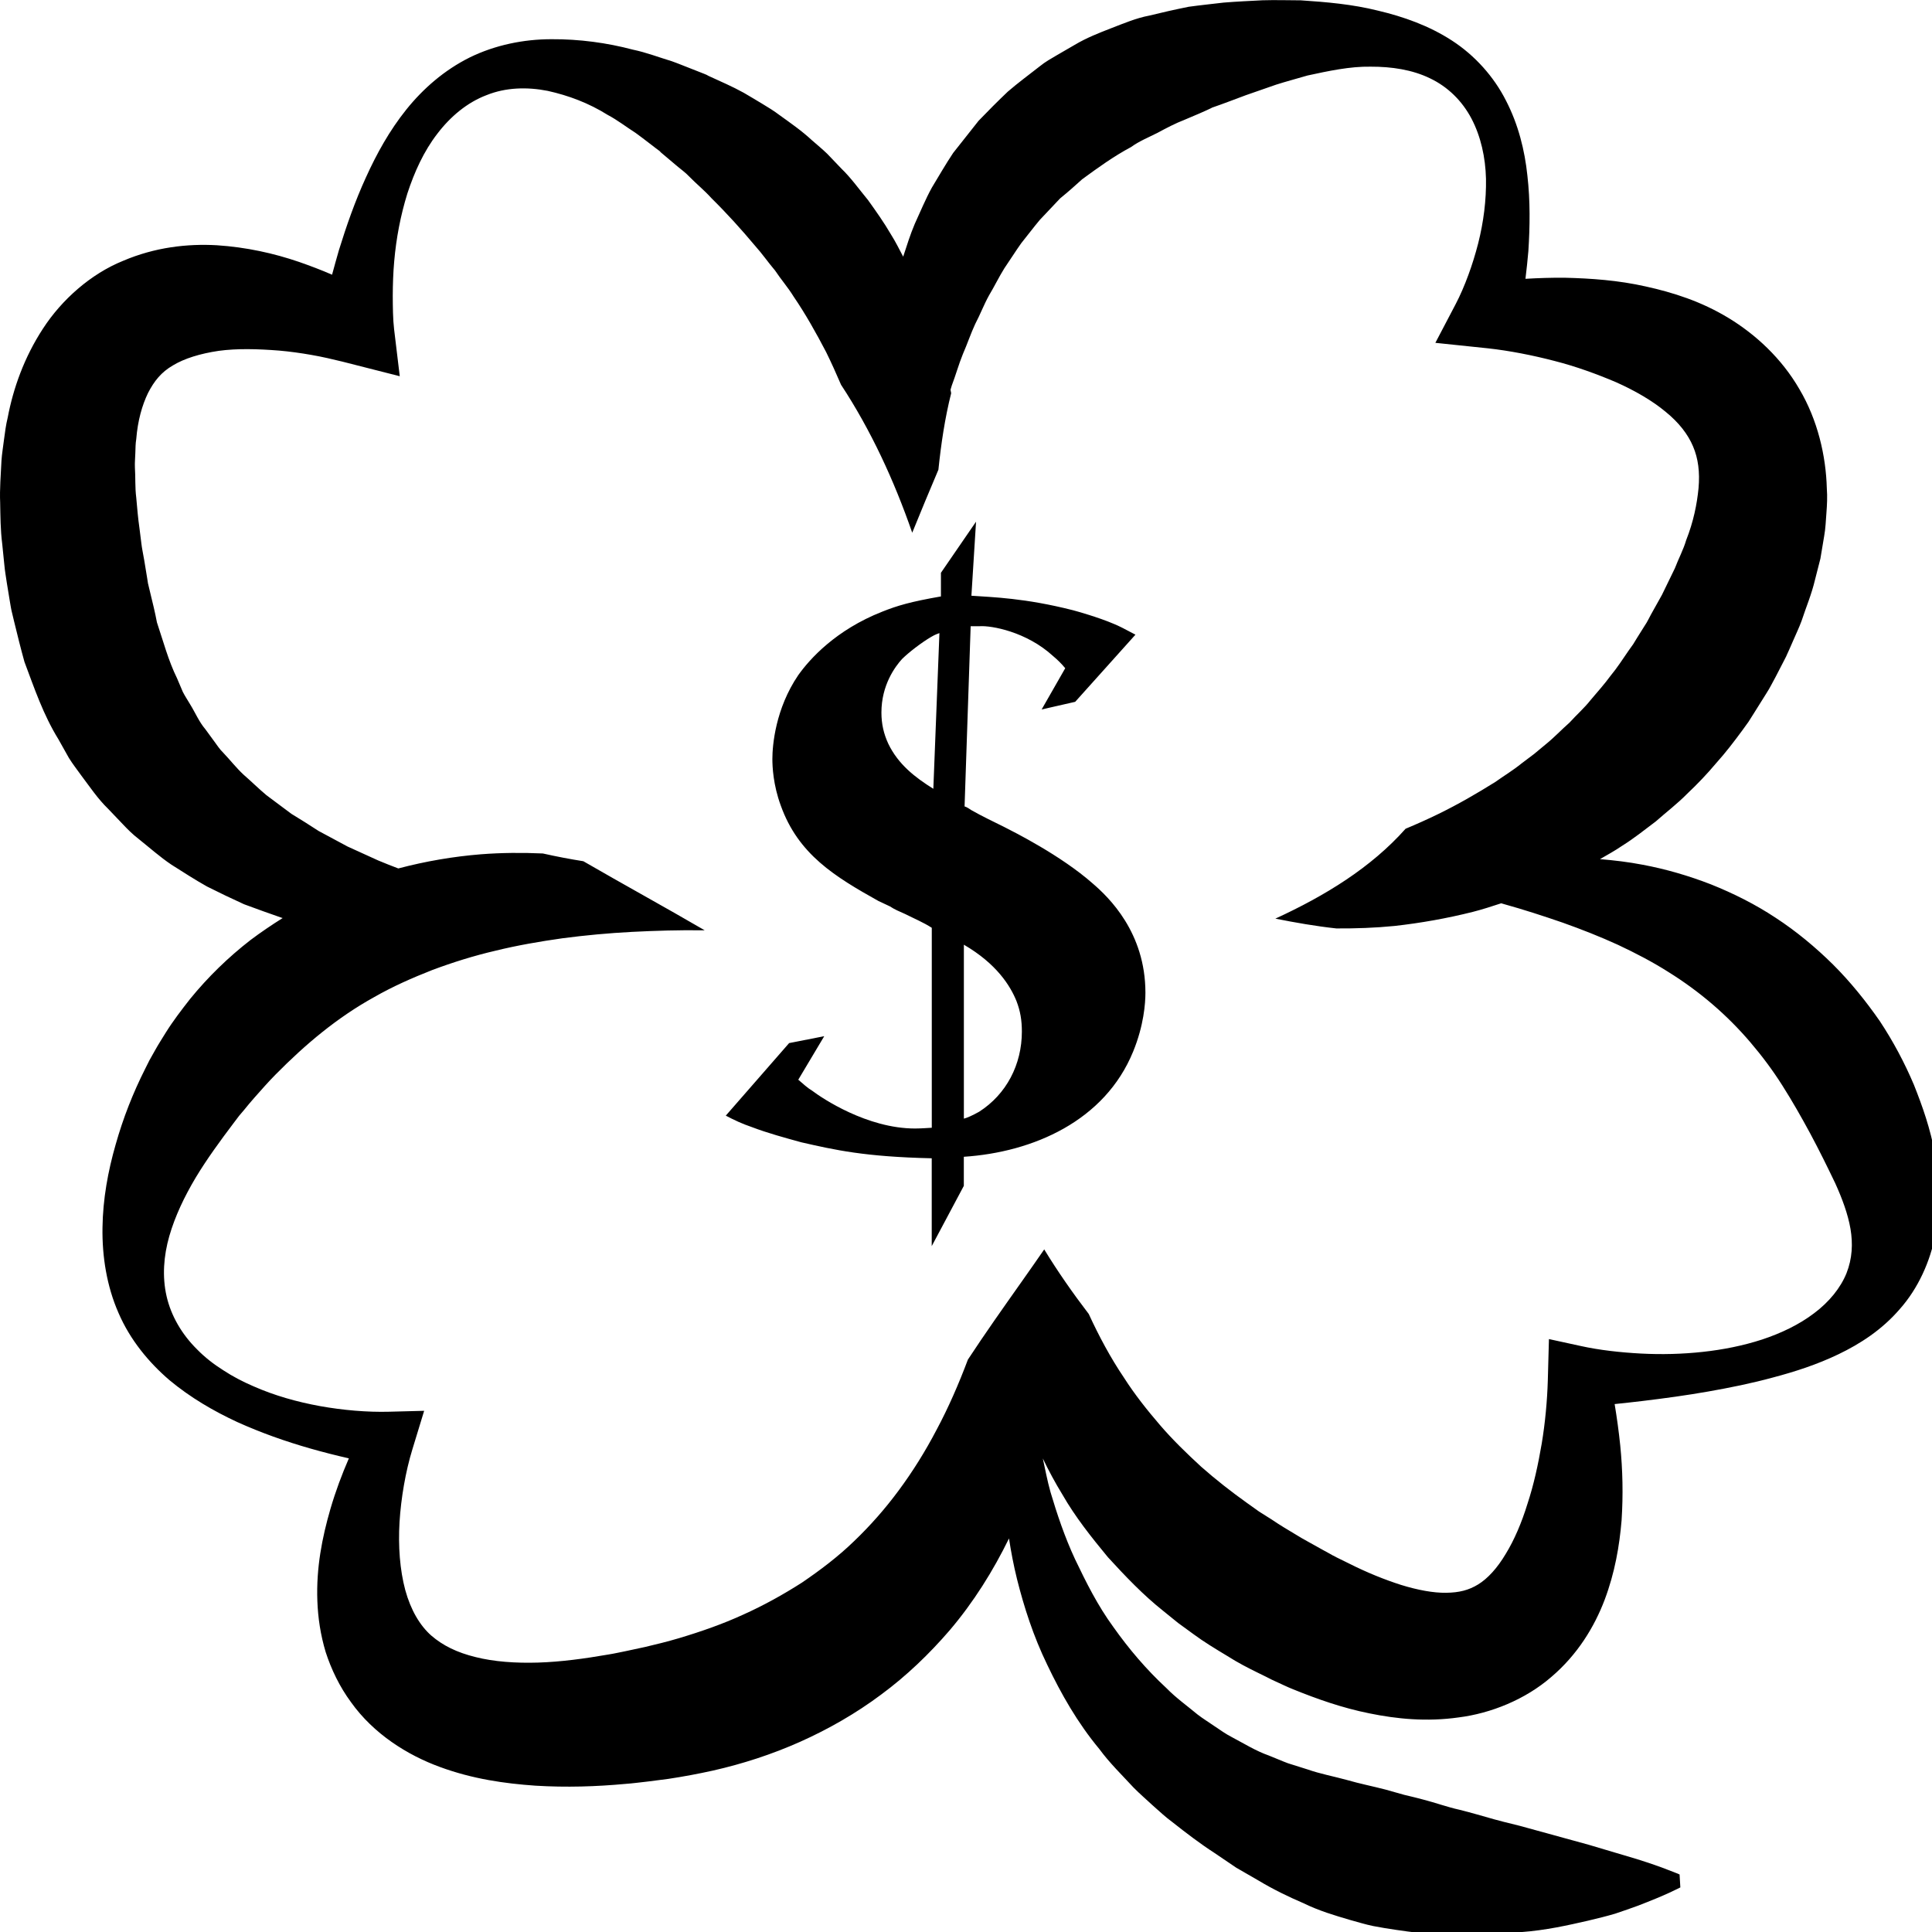 <?xml version="1.0" encoding="utf-8"?>
<!-- Generator: Adobe Illustrator 16.2.0, SVG Export Plug-In . SVG Version: 6.00 Build 0)  -->
<!DOCTYPE svg PUBLIC "-//W3C//DTD SVG 1.1//EN" "http://www.w3.org/Graphics/SVG/1.1/DTD/svg11.dtd">
<svg version="1.1" id="OBJECTS" xmlns="http://www.w3.org/2000/svg" xmlns:xlink="http://www.w3.org/1999/xlink" x="0px" y="0px"
	 width="35.875px" height="35.875px" viewBox="0 0 35.875 35.875" enable-background="new 0 0 35.875 35.875" xml:space="preserve">
<g>
	<path d="M20.29,16.405c-0.594-0.524-1.473-0.962-1.643-1.049c-0.198-0.099-0.41-0.198-0.609-0.312
		c-0.042-0.028-0.084-0.057-0.127-0.07l0.113-3.346h0.17c0.213-0.014,0.864,0.1,1.359,0.553c0.086,0.072,0.156,0.141,0.227,0.227
		l-0.438,0.766l0.623-0.142l1.119-1.247c-0.185-0.1-0.325-0.17-0.396-0.198c-0.298-0.128-0.708-0.241-0.765-0.256
		c-0.893-0.227-1.487-0.241-1.885-0.269l0.086-1.375l-0.652,0.949v0.439c-0.566,0.099-0.807,0.17-1.09,0.283
		c-0.864,0.34-1.346,0.879-1.559,1.178c-0.424,0.623-0.481,1.303-0.481,1.558c0,0.142,0.015,0.482,0.156,0.864
		c0.325,0.908,1.005,1.32,1.813,1.772l0.213,0.1c0.085,0.057,0.185,0.099,0.283,0.142c0.17,0.086,0.34,0.156,0.495,0.256v3.713
		c-0.014,0-0.184,0.014-0.311,0.014c-0.893,0-1.729-0.566-1.898-0.693c-0.113-0.07-0.17-0.129-0.27-0.213l0.482-0.808l-0.652,0.128
		l-1.176,1.347c0.156,0.083,0.313,0.155,0.482,0.212c0.297,0.113,0.608,0.197,0.92,0.283c0.623,0.142,1.176,0.269,2.422,0.297v1.631
		l0.596-1.119v-0.54c1.289-0.085,2.62-0.667,3.145-1.956c0.197-0.481,0.227-0.893,0.227-1.091
		C21.269,17.313,20.588,16.661,20.29,16.405z M17.331,14.647c-0.34-0.212-0.652-0.454-0.836-0.836
		c-0.085-0.183-0.128-0.368-0.128-0.581c0-0.51,0.255-0.852,0.382-0.992c0.128-0.127,0.369-0.311,0.539-0.41
		c0.028-0.016,0.07-0.043,0.156-0.072L17.331,14.647z M18.181,20.644c-0.128,0.072-0.227,0.114-0.283,0.128v-3.23
		c0.608,0.354,0.863,0.764,0.977,1.047c0.071,0.185,0.1,0.355,0.1,0.568C18.974,19.766,18.69,20.318,18.181,20.644z M35.931,21.428
		c-0.088-0.473-0.228-0.873-0.392-1.285c-0.173-0.408-0.383-0.804-0.633-1.182c-0.258-0.371-0.546-0.729-0.87-1.052
		c-0.325-0.321-0.68-0.616-1.063-0.866c-0.38-0.252-0.788-0.455-1.202-0.621c-0.417-0.162-0.842-0.285-1.269-0.365
		c-0.265-0.051-0.528-0.082-0.792-0.104c0.137-0.079,0.275-0.155,0.407-0.245c0.22-0.137,0.422-0.299,0.629-0.455
		c0.194-0.172,0.403-0.33,0.585-0.516c0.189-0.178,0.369-0.367,0.536-0.566c0.175-0.194,0.332-0.4,0.486-0.609l0.114-0.158
		l0.11-0.174l0.218-0.348c0.039-0.061,0.072-0.117,0.096-0.164l0.08-0.149l0.156-0.302l0.039-0.076l0.02-0.045l0.039-0.086
		l0.078-0.178c0.051-0.118,0.106-0.232,0.151-0.355c0.083-0.254,0.184-0.488,0.248-0.759l0.101-0.396l0.07-0.419
		c0.025-0.137,0.031-0.289,0.042-0.434c0.011-0.146,0.019-0.294,0.007-0.45c-0.016-0.604-0.17-1.27-0.508-1.841
		c-0.332-0.576-0.818-1.021-1.318-1.324c-0.505-0.307-1.029-0.473-1.537-0.585c-0.51-0.115-1.014-0.15-1.506-0.162
		c-0.247-0.002-0.486,0.006-0.727,0.02c0.021-0.17,0.039-0.342,0.054-0.513c0.03-0.464,0.036-0.933-0.018-1.404
		c-0.049-0.468-0.168-0.948-0.397-1.391c-0.224-0.444-0.578-0.84-1.004-1.116c-0.427-0.277-0.901-0.444-1.375-0.556
		c-0.478-0.119-0.952-0.159-1.432-0.191c-0.234-0.001-0.472-0.008-0.711-0.001c-0.236,0.012-0.487,0.024-0.721,0.043
		c-0.217,0.026-0.436,0.048-0.652,0.078l-0.197,0.041l-0.178,0.039L21.339,0.29c-0.24,0.045-0.469,0.143-0.701,0.232
		c-0.232,0.09-0.464,0.181-0.682,0.311l-0.328,0.19c-0.109,0.064-0.219,0.125-0.318,0.206c-0.201,0.158-0.406,0.308-0.598,0.474
		c-0.186,0.177-0.365,0.357-0.541,0.54L17.699,2.84c-0.14,0.21-0.265,0.428-0.395,0.643c-0.12,0.218-0.214,0.449-0.317,0.672
		c-0.085,0.2-0.149,0.406-0.216,0.611c-0.073-0.139-0.143-0.28-0.227-0.413c-0.128-0.22-0.276-0.429-0.425-0.637
		c-0.162-0.195-0.311-0.407-0.494-0.584L15.36,2.855c-0.092-0.089-0.191-0.169-0.286-0.253c-0.187-0.174-0.396-0.318-0.601-0.466
		c-0.1-0.076-0.209-0.143-0.324-0.212c-0.113-0.066-0.225-0.137-0.338-0.201c-0.223-0.123-0.416-0.203-0.629-0.302l-0.02-0.009
		l-0.01-0.005l-0.004-0.002c-0.049-0.029-0.018-0.01-0.029-0.016l-0.043-0.018L12.99,1.337l-0.173-0.068
		c-0.115-0.044-0.228-0.092-0.345-0.133c-0.243-0.073-0.469-0.162-0.72-0.214c-0.482-0.128-0.998-0.197-1.512-0.194
		c-0.516,0-1.047,0.108-1.518,0.339C8.253,1.3,7.857,1.645,7.545,2.034c-0.313,0.39-0.551,0.821-0.75,1.26
		C6.594,3.733,6.435,4.187,6.293,4.646C6.25,4.797,6.207,4.948,6.166,5.101C5.967,5.014,5.763,4.937,5.554,4.864
		C5.08,4.702,4.575,4.59,4.027,4.554C3.481,4.523,2.878,4.59,2.284,4.844C1.686,5.086,1.146,5.565,0.798,6.102
		C0.447,6.639,0.245,7.216,0.143,7.754c-0.034,0.139-0.05,0.271-0.068,0.404c-0.016,0.135-0.04,0.27-0.048,0.4
		C0.015,8.816-0.008,9.084,0.003,9.334c0.005,0.252,0.005,0.505,0.038,0.764l0.039,0.385c0.012,0.133,0.031,0.227,0.047,0.342
		l0.054,0.33l0.014,0.083l0.007,0.04l0.008,0.043l0.003,0.012l0.005,0.023l0.045,0.188c0.061,0.25,0.122,0.499,0.191,0.746
		c0.183,0.487,0.349,0.982,0.63,1.436l0.194,0.346c0.069,0.112,0.152,0.217,0.229,0.325c0.161,0.213,0.307,0.434,0.499,0.62
		l0.274,0.287c0.09,0.096,0.184,0.189,0.289,0.27c0.206,0.164,0.402,0.34,0.617,0.484c0.22,0.139,0.436,0.279,0.659,0.404
		c0.229,0.115,0.458,0.225,0.687,0.329C4.766,16.877,5,16.963,5.234,17.043c0.005,0.001,0.01,0.003,0.015,0.004
		c-0.204,0.128-0.404,0.263-0.597,0.408c-0.414,0.321-0.792,0.689-1.121,1.093c-0.16,0.204-0.318,0.41-0.454,0.628
		c-0.068,0.111-0.136,0.215-0.203,0.336l-0.099,0.176l-0.078,0.156c-0.227,0.449-0.41,0.914-0.55,1.41
		c-0.141,0.491-0.237,1.009-0.244,1.544c-0.008,0.532,0.079,1.086,0.298,1.583c0.215,0.5,0.563,0.919,0.947,1.248
		c0.391,0.325,0.819,0.573,1.258,0.777c0.441,0.199,0.893,0.359,1.352,0.49C6,26.965,6.236,27.025,6.478,27.08
		c-0.132,0.305-0.247,0.612-0.343,0.941c-0.153,0.528-0.265,1.091-0.242,1.707c0.011,0.309,0.058,0.629,0.155,0.951
		c0.104,0.32,0.258,0.642,0.47,0.929c0.42,0.59,1.049,0.983,1.649,1.202c0.607,0.224,1.203,0.308,1.776,0.348
		c0.574,0.035,1.128,0.017,1.67-0.033c0.134-0.009,0.276-0.029,0.415-0.044l0.381-0.049c0.284-0.043,0.552-0.093,0.828-0.154
		c0.549-0.124,1.094-0.3,1.621-0.535c0.525-0.235,1.035-0.526,1.503-0.876c0.472-0.348,0.896-0.756,1.274-1.195
		c0.446-0.525,0.807-1.104,1.101-1.705c0.037,0.244,0.085,0.497,0.149,0.756c0.129,0.514,0.302,1.057,0.561,1.59
		c0.254,0.533,0.562,1.078,0.967,1.564c0.189,0.258,0.418,0.48,0.637,0.717c0.113,0.115,0.235,0.219,0.354,0.33
		c0.121,0.106,0.239,0.219,0.369,0.313c0.254,0.201,0.512,0.398,0.781,0.572l0.4,0.271c0.139,0.08,0.277,0.159,0.414,0.239
		c0.275,0.165,0.557,0.302,0.842,0.424c0.282,0.138,0.572,0.224,0.858,0.308c0.144,0.039,0.286,0.084,0.429,0.113
		c0.142,0.027,0.283,0.051,0.424,0.071c0.281,0.04,0.557,0.081,0.824,0.082c0.268,0.015,0.528,0.013,0.778,0.017
		c0.251-0.015,0.49-0.031,0.72-0.057c0.461-0.033,0.875-0.128,1.24-0.211c0.182-0.043,0.352-0.085,0.507-0.131
		c0.155-0.053,0.296-0.1,0.424-0.148c0.255-0.098,0.451-0.18,0.585-0.242c0.133-0.061,0.203-0.098,0.203-0.098l-0.014-0.24
		c0,0-0.074-0.034-0.211-0.084c-0.137-0.055-0.336-0.124-0.586-0.203c-0.248-0.074-0.547-0.163-0.891-0.265
		c-0.334-0.091-0.71-0.194-1.121-0.308c-0.201-0.059-0.411-0.102-0.625-0.162c-0.213-0.059-0.43-0.125-0.654-0.18
		c-0.226-0.05-0.446-0.131-0.676-0.19c-0.115-0.03-0.231-0.06-0.35-0.087c-0.114-0.031-0.23-0.065-0.348-0.098
		c-0.234-0.061-0.479-0.109-0.716-0.178c-0.239-0.066-0.491-0.112-0.728-0.195c-0.121-0.039-0.243-0.076-0.365-0.115
		c-0.119-0.044-0.234-0.096-0.354-0.143c-0.244-0.086-0.459-0.221-0.686-0.341c-0.116-0.059-0.218-0.133-0.324-0.204
		c-0.104-0.073-0.214-0.139-0.315-0.217c-0.194-0.162-0.404-0.311-0.58-0.492c-0.372-0.344-0.698-0.729-0.984-1.133
		c-0.293-0.4-0.509-0.836-0.71-1.256c-0.198-0.424-0.338-0.85-0.457-1.248c-0.063-0.225-0.097-0.419-0.143-0.626
		c0.11,0.229,0.23,0.452,0.363,0.669c0.239,0.418,0.539,0.793,0.845,1.164c0.323,0.353,0.655,0.702,1.028,0.998l0.278,0.225
		l0.287,0.209c0.188,0.139,0.399,0.267,0.612,0.395c0.223,0.142,0.398,0.229,0.588,0.323l0.141,0.069l0.104,0.053l0.08,0.037
		c0.107,0.048,0.212,0.101,0.324,0.145c0.442,0.179,0.906,0.344,1.414,0.446c0.508,0.104,1.062,0.16,1.66,0.075
		c0.594-0.075,1.234-0.331,1.717-0.75c0.49-0.416,0.803-0.936,0.992-1.435c0.189-0.503,0.274-0.997,0.314-1.474
		c0.031-0.477,0.02-0.939-0.025-1.391c-0.027-0.262-0.062-0.514-0.104-0.768c0.174-0.018,0.348-0.037,0.522-0.058
		c0.406-0.049,0.811-0.104,1.214-0.175s0.807-0.152,1.209-0.262c0.404-0.107,0.809-0.237,1.211-0.43
		c0.398-0.191,0.805-0.451,1.138-0.838c0.338-0.379,0.57-0.887,0.663-1.396C36.036,22.404,36.02,21.902,35.931,21.428z
		 M34.287,23.643c-0.109,0.27-0.321,0.533-0.601,0.742c-0.277,0.211-0.612,0.371-0.965,0.488c-0.354,0.115-0.727,0.189-1.104,0.23
		s-0.761,0.051-1.144,0.031c-0.377-0.02-0.773-0.063-1.123-0.141l-0.588-0.128l-0.021,0.771c-0.011,0.371-0.049,0.787-0.113,1.17
		c-0.066,0.387-0.148,0.766-0.264,1.116c-0.107,0.35-0.246,0.675-0.406,0.935c-0.158,0.265-0.334,0.455-0.509,0.563
		s-0.354,0.153-0.595,0.156c-0.238,0.004-0.53-0.051-0.838-0.146c-0.307-0.098-0.633-0.23-0.957-0.393l-0.246-0.121l-0.054-0.029
		l-0.01-0.004l-0.034-0.02l-0.139-0.076c-0.181-0.104-0.381-0.207-0.513-0.291c-0.147-0.088-0.296-0.176-0.45-0.281l-0.232-0.146
		l-0.223-0.159c-0.297-0.212-0.582-0.435-0.854-0.675c-0.266-0.245-0.527-0.497-0.764-0.773c-0.237-0.276-0.467-0.564-0.667-0.877
		c-0.249-0.368-0.464-0.769-0.656-1.186c-0.296-0.387-0.575-0.786-0.827-1.199c-0.142,0.207-0.287,0.412-0.432,0.618
		c-0.333,0.472-0.667,0.943-0.985,1.428c-0.171,0.454-0.362,0.894-0.583,1.306c-0.207,0.396-0.441,0.771-0.697,1.117
		c-0.255,0.346-0.535,0.663-0.835,0.95c-0.299,0.29-0.629,0.538-0.968,0.769c-0.346,0.221-0.707,0.422-1.088,0.593
		c-0.381,0.175-0.782,0.315-1.197,0.439c-0.205,0.061-0.424,0.115-0.629,0.163l-0.354,0.076c-0.107,0.021-0.21,0.045-0.323,0.063
		c-0.444,0.077-0.884,0.137-1.305,0.15c-0.419,0.013-0.823-0.016-1.163-0.102c-0.344-0.084-0.608-0.214-0.822-0.399
		c-0.211-0.186-0.381-0.472-0.484-0.847C7.425,29.15,7.392,28.71,7.419,28.26c0.028-0.443,0.11-0.928,0.238-1.346l0.219-0.717
		l-0.65,0.017c-0.404,0.011-0.859-0.028-1.282-0.104c-0.428-0.078-0.848-0.196-1.239-0.369c-0.196-0.084-0.384-0.182-0.559-0.297
		c-0.176-0.111-0.34-0.238-0.482-0.383c-0.288-0.283-0.488-0.629-0.571-0.992c-0.083-0.365-0.055-0.746,0.051-1.117
		c0.107-0.371,0.28-0.732,0.488-1.082c0.208-0.346,0.458-0.688,0.706-1.016l0.102-0.135l0.091-0.107
		c0.056-0.072,0.124-0.149,0.189-0.225c0.133-0.15,0.263-0.299,0.401-0.438c0.551-0.558,1.142-1.056,1.829-1.435
		c0.34-0.195,0.703-0.355,1.077-0.502c0.377-0.141,0.768-0.264,1.172-0.358c0.403-0.099,0.819-0.171,1.243-0.231
		c0.424-0.056,0.856-0.096,1.294-0.119c0.438-0.022,0.883-0.036,1.332-0.029h0.018c-0.747-0.435-1.506-0.85-2.254-1.283
		c-0.252-0.04-0.503-0.088-0.752-0.144c-0.38-0.017-0.764-0.015-1.15,0.015c-0.511,0.041-1.026,0.129-1.534,0.263
		c-0.126-0.049-0.252-0.096-0.375-0.149l-0.567-0.258L5.916,15.43c-0.168-0.111-0.337-0.215-0.505-0.318l-0.466-0.348
		c-0.147-0.123-0.281-0.257-0.422-0.379c-0.137-0.127-0.251-0.275-0.378-0.408c-0.066-0.063-0.116-0.142-0.17-0.215l-0.161-0.22
		c-0.118-0.138-0.189-0.311-0.284-0.464C3.485,13,3.434,12.926,3.394,12.846l-0.107-0.252c-0.16-0.324-0.256-0.688-0.373-1.037
		c-0.035-0.187-0.08-0.369-0.125-0.553l-0.033-0.138l-0.004-0.019L2.75,10.844L2.746,10.82l-0.013-0.083l-0.054-0.329
		c-0.017-0.105-0.045-0.23-0.054-0.318L2.59,9.811C2.563,9.625,2.547,9.434,2.53,9.24C2.505,9.045,2.518,8.867,2.505,8.679
		C2.501,8.586,2.511,8.501,2.513,8.412C2.516,8.324,2.516,8.233,2.53,8.154c0.027-0.342,0.109-0.63,0.218-0.855
		C2.862,7.076,2.995,6.91,3.211,6.785c0.213-0.129,0.506-0.219,0.849-0.27C4.404,6.468,4.788,6.479,5.183,6.51
		C5.38,6.527,5.58,6.555,5.78,6.59c0.194,0.033,0.411,0.084,0.578,0.125l1.065,0.271L7.318,6.114
		c-0.022-0.182-0.024-0.411-0.025-0.62C7.294,5.28,7.301,5.064,7.32,4.851C7.357,4.424,7.438,4,7.564,3.594
		c0.131-0.401,0.307-0.788,0.556-1.11c0.245-0.322,0.558-0.583,0.916-0.718c0.355-0.143,0.75-0.154,1.133-0.079
		c0.384,0.085,0.761,0.225,1.114,0.446c0.179,0.094,0.35,0.227,0.521,0.336c0.084,0.06,0.168,0.126,0.251,0.189l0.125,0.096
		l0.062,0.046l0.027,0.022c-0.001-0.001,0,0-0.016-0.009l0.004,0.004l0.008,0.007l0.016,0.014l0.262,0.221
		c0.083,0.072,0.189,0.147,0.25,0.214c0.139,0.143,0.28,0.254,0.418,0.407C13.5,3.965,13.766,4.26,14.02,4.563
		c0.132,0.146,0.244,0.31,0.372,0.46c0.109,0.165,0.239,0.312,0.344,0.483c0.223,0.326,0.417,0.674,0.604,1.031
		c0.098,0.199,0.189,0.402,0.277,0.607c0.555,0.844,0.986,1.779,1.322,2.748c0.158-0.391,0.321-0.78,0.486-1.17
		c0.05-0.479,0.119-0.951,0.237-1.42c-0.004-0.022-0.008-0.044-0.012-0.065c0.009-0.026,0.016-0.054,0.024-0.08
		c0.074-0.194,0.128-0.392,0.205-0.581c0.082-0.186,0.145-0.379,0.229-0.559c0.093-0.176,0.162-0.361,0.257-0.532
		c0.1-0.167,0.184-0.341,0.284-0.502c0.108-0.157,0.208-0.318,0.315-0.468c0.117-0.145,0.228-0.294,0.346-0.434l0.375-0.397
		c0.141-0.115,0.277-0.234,0.409-0.355c0.292-0.214,0.585-0.426,0.909-0.599c0.148-0.108,0.322-0.178,0.488-0.262
		c0.165-0.089,0.331-0.177,0.512-0.247l0.266-0.113l0.133-0.059l0.1-0.047l0.008-0.003c0.007-0.002-0.039,0.009-0.018,0.004
		l0.005-0.002l0.019-0.006c0.207-0.071,0.412-0.151,0.617-0.227l0.563-0.196c0.19-0.061,0.388-0.112,0.583-0.17
		c0.389-0.084,0.789-0.171,1.174-0.164c0.387-0.001,0.771,0.056,1.1,0.216c0.332,0.158,0.597,0.419,0.771,0.749
		c0.173,0.33,0.259,0.718,0.269,1.115c0.007,0.397-0.045,0.806-0.145,1.201c-0.051,0.198-0.111,0.394-0.182,0.586
		c-0.068,0.187-0.155,0.389-0.236,0.542l-0.377,0.719l0.977,0.102c0.393,0.043,0.832,0.129,1.23,0.233
		c0.406,0.103,0.792,0.245,1.148,0.396c0.354,0.158,0.674,0.344,0.919,0.548c0.249,0.202,0.416,0.419,0.511,0.644
		c0.096,0.225,0.128,0.477,0.102,0.775c-0.029,0.297-0.094,0.623-0.23,0.967c-0.049,0.17-0.143,0.346-0.209,0.52l-0.24,0.494
		l-0.166,0.297c-0.054,0.092-0.11,0.216-0.156,0.278l-0.143,0.228l-0.069,0.113l-0.084,0.118c-0.11,0.159-0.214,0.322-0.337,0.47
		c-0.114,0.156-0.243,0.299-0.367,0.446c-0.12,0.153-0.266,0.28-0.396,0.424c-0.146,0.128-0.279,0.271-0.431,0.394L28.487,14
		l-0.236,0.178c-0.154,0.125-0.324,0.228-0.488,0.344c-0.339,0.212-0.691,0.416-1.063,0.597c-0.195,0.095-0.396,0.185-0.6,0.27
		c-0.641,0.722-1.495,1.245-2.418,1.669c0.377,0.075,0.754,0.141,1.133,0.182c0.359,0.002,0.719-0.01,1.08-0.046
		c0.484-0.054,0.97-0.14,1.452-0.261c0.178-0.045,0.354-0.103,0.529-0.16c0.013,0.004,0.026,0.008,0.04,0.012
		c0.377,0.105,0.744,0.224,1.1,0.347c0.355,0.126,0.699,0.262,1.027,0.412c0.328,0.154,0.641,0.317,0.934,0.503
		c0.587,0.365,1.094,0.802,1.525,1.307c0.215,0.252,0.416,0.52,0.596,0.805c0.181,0.285,0.35,0.582,0.516,0.889
		c0.164,0.305,0.327,0.637,0.464,0.923c0.128,0.282,0.236,0.571,0.284,0.85C34.407,23.094,34.396,23.367,34.287,23.643z"/>
</g>
</svg>
